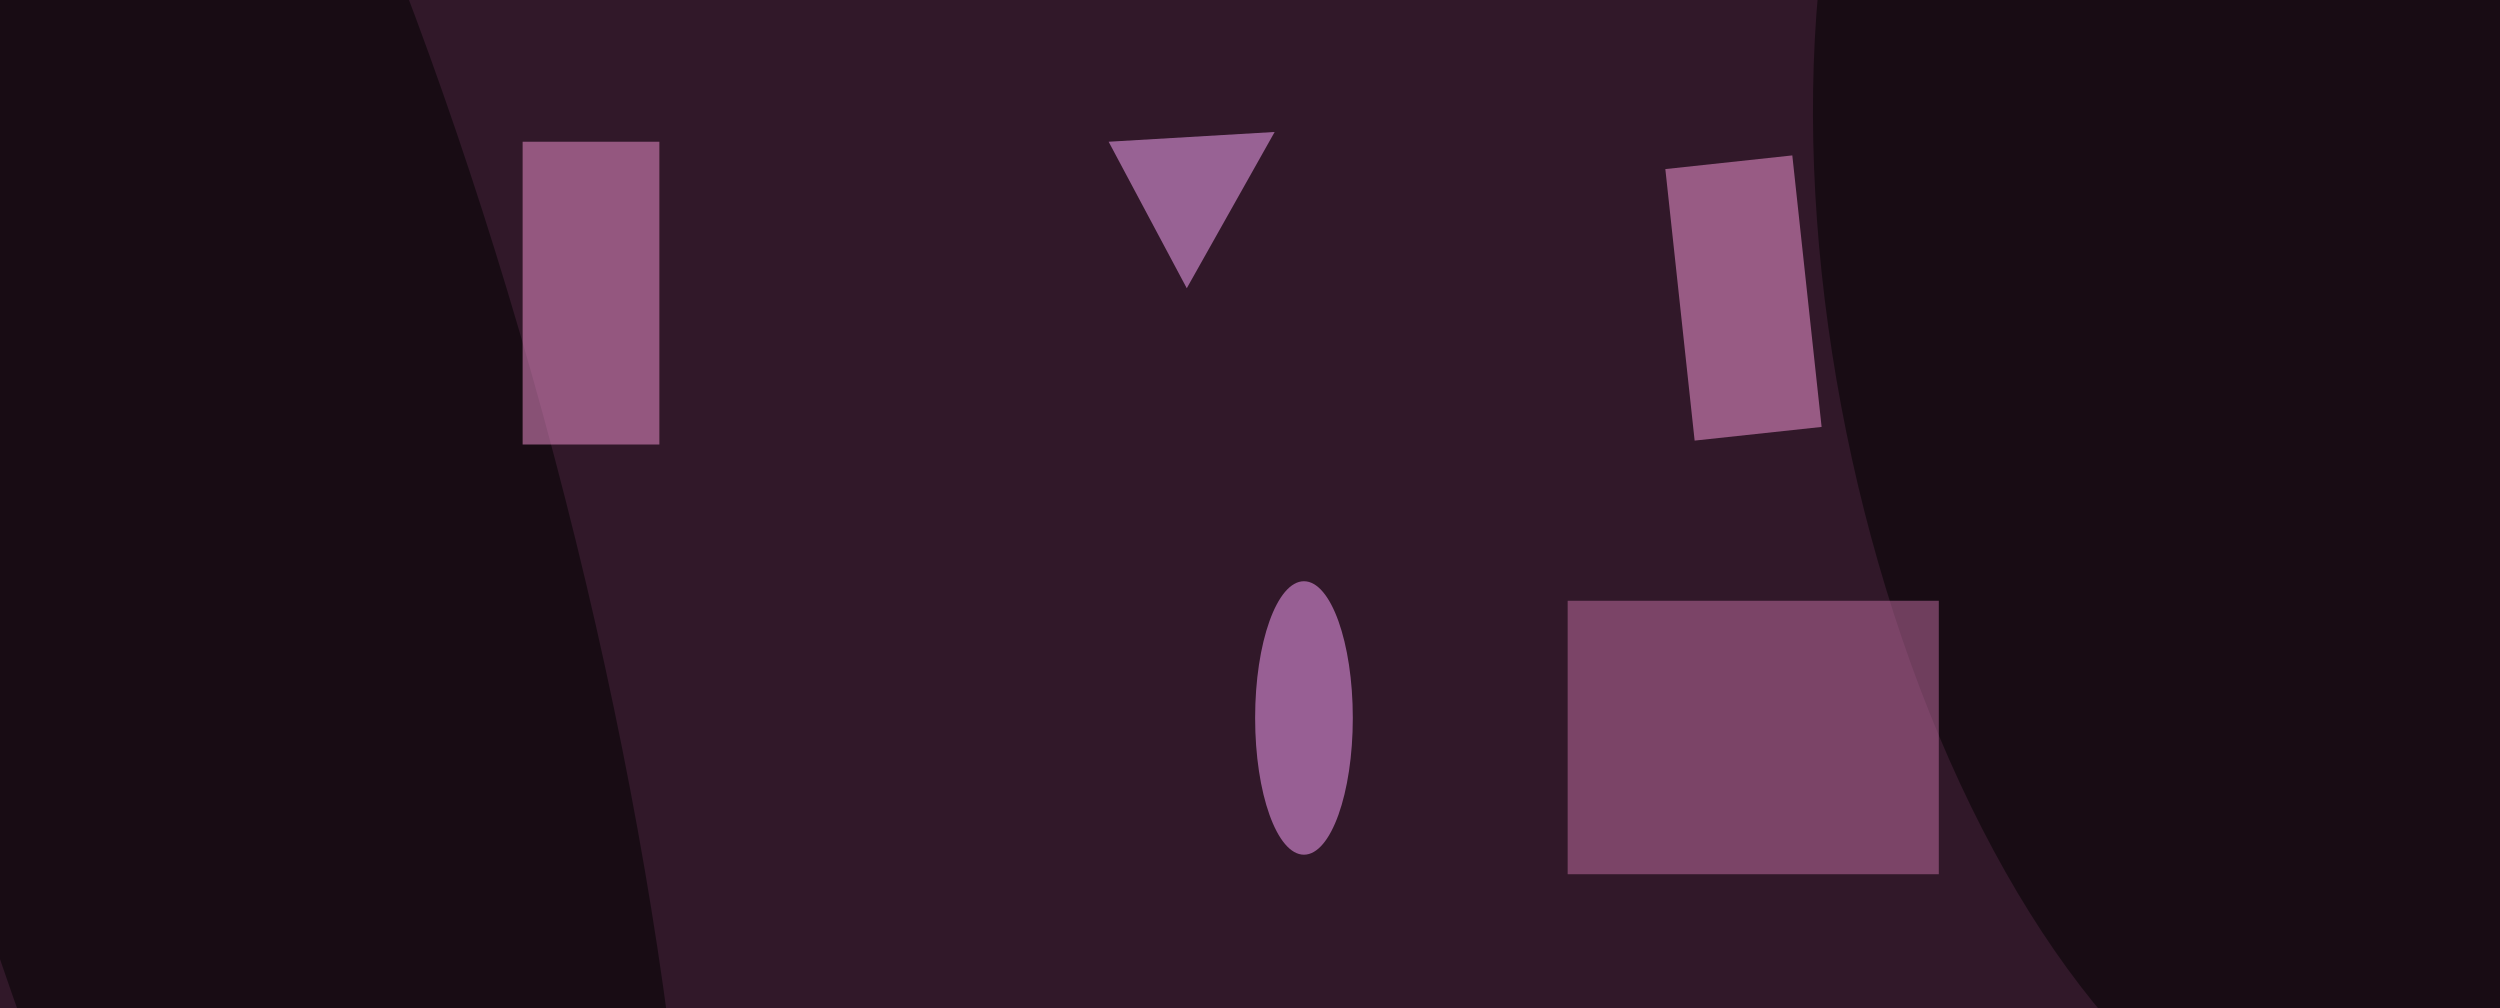 <svg xmlns="http://www.w3.org/2000/svg" viewBox="0 0 300 121"><path fill="#623053" d="M0 0h300v121H0z"/><g fill-opacity=".5" transform="translate(.6 .6) scale(1.172)"><circle cx="119" cy="57" r="151"/><circle r="1" transform="matrix(-33.471 8.85 -34.132 -129.088 22.8 55.2)"/><circle r="1" transform="rotate(-101.5 129 -75.8) scale(85.11 41.298)"/><path fill="#c770a7" d="M160 61h38v28h-38z"/><path fill="#f896d6" d="M53 14h14v31H53z"/><path fill="#ff9ee0" d="m186 43.2-13 1.4-3-27.8 13-1.4z"/><path fill="#ffadff" d="m113 14 8 15 9-16z"/><ellipse cx="133" cy="73" fill="#ffa7ff" rx="5" ry="14"/></g></svg>